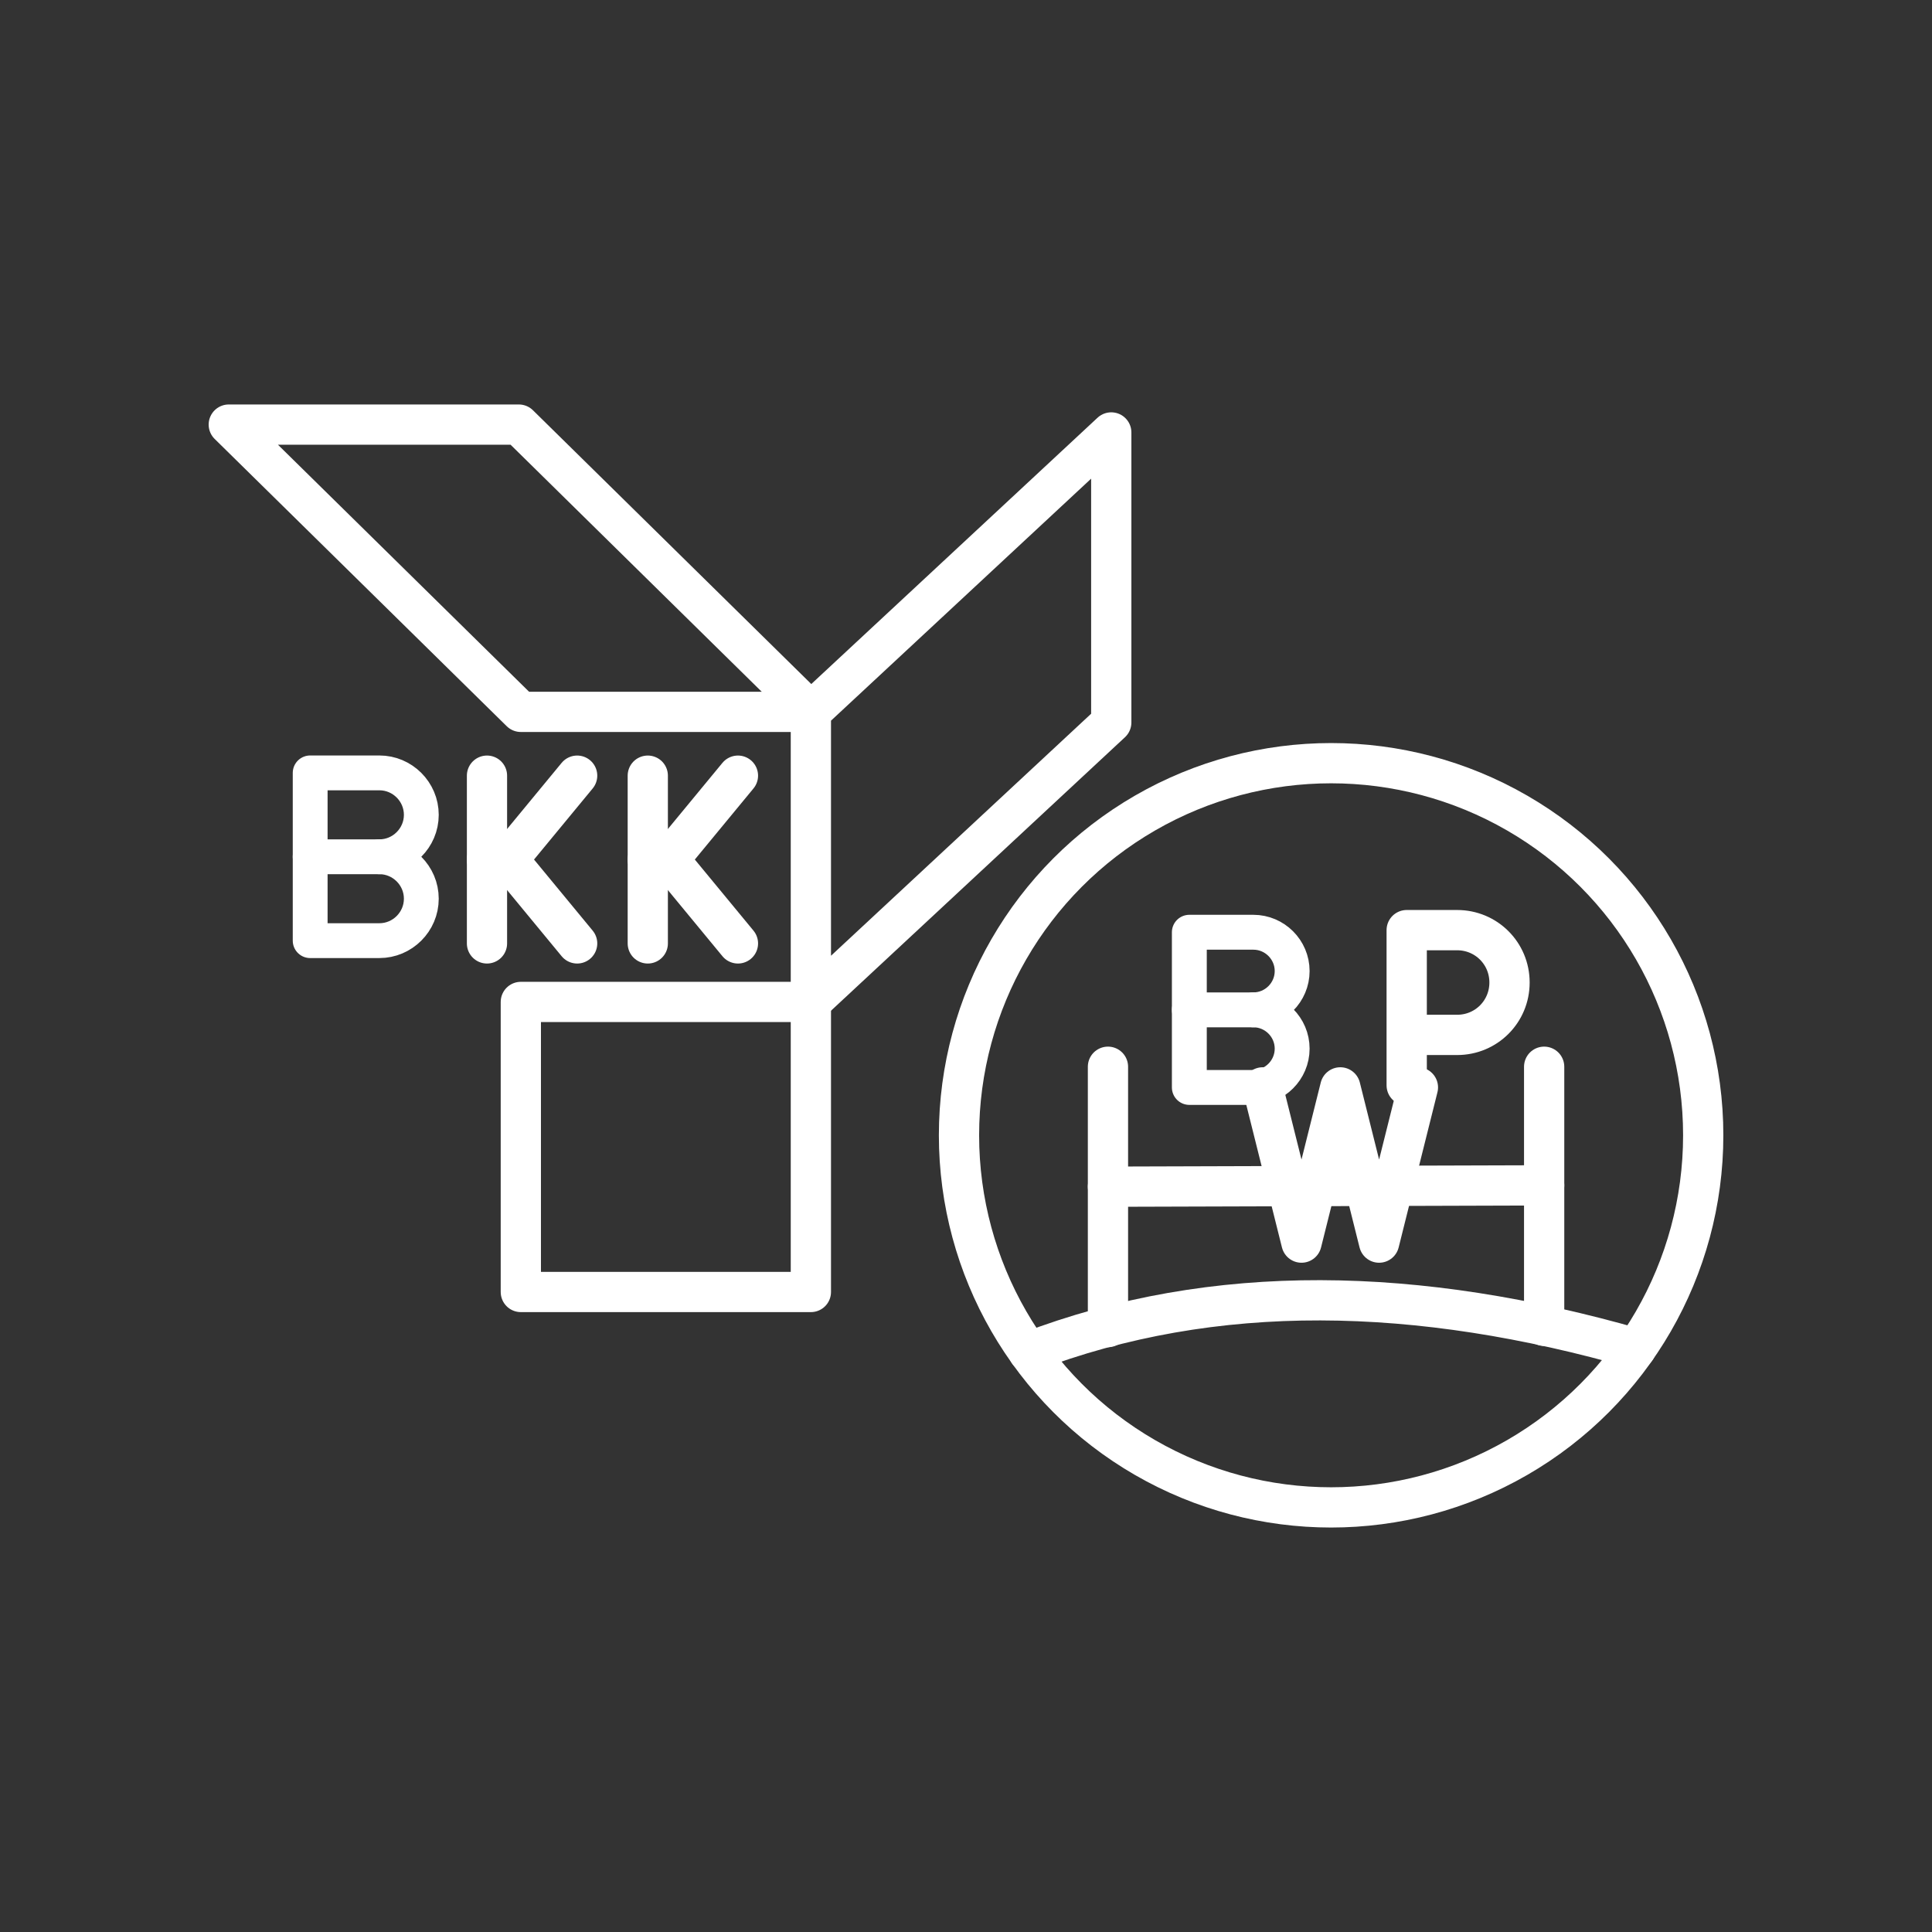 <?xml version="1.0" encoding="UTF-8" standalone="no"?>
<svg
   viewBox="0 0 48 48"
   version="1.1"
   id="svg8"
   sodipodi:docname="bkk_bpw.svg"
   inkscape:version="1.1 (c68e22c387, 2021-05-23)"
   xmlns:inkscape="http://www.inkscape.org/namespaces/inkscape"
   xmlns:sodipodi="http://sodipodi.sourceforge.net/DTD/sodipodi-0.dtd"
   xmlns="http://www.w3.org/2000/svg"
   xmlns:svg="http://www.w3.org/2000/svg">
  <rect x="0" y="0" width="48" height="48" fill="#333333" stroke="none"/>
  <sodipodi:namedview
     id="namedview10"
     pagecolor="#4a4a4a"
     bordercolor="#666666"
     borderopacity="1.0"
     inkscape:pageshadow="2"
     inkscape:pageopacity="0"
     inkscape:pagecheckerboard="true"
     showgrid="false"
     inkscape:zoom="31.375"
     inkscape:cx="6.8366534"
     inkscape:cy="28.701195"
     inkscape:window-width="2476"
     inkscape:window-height="1003"
     inkscape:window-x="1037"
     inkscape:window-y="177"
     inkscape:window-maximized="0"
     inkscape:current-layer="svg8"
     inkscape:object-nodes="true"
     inkscape:object-paths="true"
     showguides="false"
     inkscape:lockguides="true">
    <sodipodi:guide
       position="24.287,-21.019"
       inkscape:color="rgb(167,0,255)"
       inkscape:label="Measure"
       orientation="0.707,0.707"
       id="guide3035"
       inkscape:locked="true" />
    <sodipodi:guide
       position="23.418,-20.151"
       inkscape:color="rgb(167,0,255)"
       inkscape:label=""
       orientation="-0,1"
       id="guide3037"
       inkscape:locked="true" />
    <sodipodi:guide
       position="23.418,-20.151"
       inkscape:color="rgb(167,0,255)"
       inkscape:label="Start"
       orientation="1,0"
       id="guide3039"
       inkscape:locked="true" />
    <sodipodi:guide
       position="25.086,-21.818"
       inkscape:color="rgb(167,0,255)"
       inkscape:label="End"
       orientation="-0,1"
       id="guide3041"
       inkscape:locked="true" />
    <sodipodi:guide
       position="25.086,-21.818"
       inkscape:color="rgb(167,0,255)"
       inkscape:label=""
       orientation="1,0"
       id="guide3043"
       inkscape:locked="true" />
    <sodipodi:guide
       position="27.192,-22.419"
       inkscape:color="rgb(167,0,255)"
       inkscape:label="Measure"
       orientation="-0.707,0.707"
       id="guide3045"
       inkscape:locked="true" />
    <sodipodi:guide
       position="27.192,-22.419"
       inkscape:color="rgb(167,0,255)"
       inkscape:label=""
       orientation="-0,1"
       id="guide3047"
       inkscape:locked="true" />
    <sodipodi:guide
       position="27.192,-22.419"
       inkscape:color="rgb(167,0,255)"
       inkscape:label="Start"
       orientation="1,0"
       id="guide3049"
       inkscape:locked="true" />
    <sodipodi:guide
       position="28.601,-21.01"
       inkscape:color="rgb(167,0,255)"
       inkscape:label="End"
       orientation="-0,1"
       id="guide3051"
       inkscape:locked="true" />
    <sodipodi:guide
       position="28.601,-21.01"
       inkscape:color="rgb(167,0,255)"
       inkscape:label=""
       orientation="1,0"
       id="guide3053"
       inkscape:locked="true" />
  </sodipodi:namedview>
  <defs
     id="defs4">
    <style
       id="style2">.a{fill:none;stroke:#fff;stroke-linecap:round;stroke-linejoin:round;}</style>
    <style
       id="style822">.cls-1{fill:none;stroke:#000;stroke-linecap:round;stroke-linejoin:round;}</style>
    <style
       id="style913">.cls-1{fill:none;stroke:#fff;stroke-linecap:round;stroke-linejoin:round;}</style>
  </defs>
  <g
     id="g177"
     transform="matrix(0.482,0,0,0.482,-105.131,-17.81)"
     style="fill:none;stroke:#ffffff;stroke-width:2.076;stroke-linecap:round;stroke-linejoin:round;stroke-opacity:1">
    <g
       id="g175"
       style="fill:none;stroke:#ffffff;stroke-width:2.076;stroke-linecap:round;stroke-linejoin:round;stroke-opacity:1">
      <polyline
         class="st0"
         points="291.2,93 289.2,101 287.2,93 285.2,101 283.2,93    "
         id="polyline173"
         style="fill:none;stroke:#ffffff;stroke-width:2.076;stroke-linecap:round;stroke-linejoin:round;stroke-opacity:1" />
    </g>
  </g>
  <g
     id="g113"
     transform="matrix(0.482,0,0,0.482,-67.476,-21.717)"
     style="fill:none;stroke:#ffffff;stroke-width:2.076;stroke-linecap:round;stroke-linejoin:round;stroke-opacity:1">
    <path
       class="st0"
       d="m 212.5,101 v -8 h 2.6 c 1.5,0 2.7,1.2 2.7,2.7 0,1.5 -1.2,2.7 -2.7,2.7 h -2.6"
       id="path111"
       style="fill:none;stroke:#ffffff;stroke-width:2.076;stroke-linecap:round;stroke-linejoin:round;stroke-opacity:1" />
  </g>
  <g
     id="g141"
     transform="matrix(0.521,0,0,0.521,-70.74,-29.182)"
     style="fill:none;fill-opacity:1;stroke:#ffffff;stroke-width:1.918;stroke-linecap:round;stroke-linejoin:round;stroke-opacity:1">
    <line
       class="st0"
       x1="159"
       y1="93"
       x2="159"
       y2="101"
       id="line135"
       style="fill:none;fill-opacity:1;stroke:#ffffff;stroke-width:1.918;stroke-linecap:round;stroke-linejoin:round;stroke-opacity:1" />
    <polyline
       class="st0"
       points="163.3,101 160,97 163.3,93   "
       id="polyline137"
       style="fill:none;fill-opacity:1;stroke:#ffffff;stroke-width:1.918;stroke-linecap:round;stroke-linejoin:round;stroke-opacity:1" />
    <line
       class="st0"
       x1="160"
       y1="97"
       x2="159"
       y2="97"
       id="line139"
       style="fill:none;fill-opacity:1;stroke:#ffffff;stroke-width:1.918;stroke-linecap:round;stroke-linejoin:round;stroke-opacity:1" />
  </g>
  <g
     id="g141-9"
     transform="matrix(0.521,0,0,0.521,-66.745,-29.182)"
     style="fill:none;fill-opacity:1;stroke:#ffffff;stroke-width:1.918;stroke-linecap:round;stroke-linejoin:round;stroke-opacity:1">
    <line
       class="st0"
       x1="159"
       y1="93"
       x2="159"
       y2="101"
       id="line135-2"
       style="fill:none;fill-opacity:1;stroke:#ffffff;stroke-width:1.918;stroke-linecap:round;stroke-linejoin:round;stroke-opacity:1" />
    <polyline
       class="st0"
       points="163.3,101 160,97 163.3,93   "
       id="polyline137-3"
       style="fill:none;fill-opacity:1;stroke:#ffffff;stroke-width:1.918;stroke-linecap:round;stroke-linejoin:round;stroke-opacity:1" />
    <line
       class="st0"
       x1="160"
       y1="97"
       x2="159"
       y2="97"
       id="line139-5"
       style="fill:none;fill-opacity:1;stroke:#ffffff;stroke-width:1.918;stroke-linecap:round;stroke-linejoin:round;stroke-opacity:1" />
  </g>
  <g
     id="g1667"
     transform="matrix(0.521,0,0,0.521,3.856,9.114)"
     style="stroke-width:1.918">
    <path
       class="st4"
       d="m 10.69,23.363 c 1.1,0 2,0.9 2,2 0,1.1 -0.9,2 -2,2 H 7.39 v -8 h 3.3 c 1.1,0 2,0.9 2,2 0,1.1 -0.9,2 -2,2 z"
       id="path545"
       style="fill:none;stroke:#ffffff;stroke-width:1.661;stroke-linecap:round;stroke-linejoin:round;stroke-miterlimit:10" />
    <line
       class="st4"
       x1="10.69"
       y1="23.363"
       x2="7.39"
       y2="23.363"
       id="line547"
       style="fill:none;stroke:#ffffff;stroke-width:1.661;stroke-linecap:round;stroke-linejoin:round;stroke-miterlimit:10" />
  </g>
  <path
     style="font-variation-settings:normal;opacity:1;vector-effect:none;fill:none;fill-opacity:1;stroke:#ffffff;stroke-width:1;stroke-linecap:round;stroke-linejoin:round;stroke-miterlimit:4;stroke-dasharray:none;stroke-dashoffset:0;stroke-opacity:1;-inkscape-stroke:none;stop-color:#000000;stop-opacity:1"
     d="M 12.89,10.549 H 5.684 l 7.256,7.137 h 7.206 z"
     id="path925"
     sodipodi:nodetypes="ccccc" />
  <path
     style="font-variation-settings:normal;vector-effect:none;fill:none;fill-opacity:1;stroke:#ffffff;stroke-width:1;stroke-linecap:round;stroke-linejoin:round;stroke-miterlimit:4;stroke-dasharray:none;stroke-dashoffset:0;stroke-opacity:1;-inkscape-stroke:none;stop-color:#000000"
     d="m 12.94,32.099 v -7.206 h 7.206 v 7.206 z"
     id="path925-0-7"
     sodipodi:nodetypes="ccccc" />
  <path
     style="font-variation-settings:normal;vector-effect:none;fill:none;fill-opacity:1;stroke:#ffffff;stroke-width:1;stroke-linecap:round;stroke-linejoin:round;stroke-miterlimit:4;stroke-dasharray:none;stroke-dashoffset:0;stroke-opacity:1;-inkscape-stroke:none;stop-color:#000000"
     d="m 20.146,24.893 7.463,-6.943 v -7.206 l -7.463,6.943 z"
     id="path925-9"
     sodipodi:nodetypes="ccccc" />
  <circle
     style="font-variation-settings:normal;opacity:1;vector-effect:none;fill:none;fill-opacity:1;fill-rule:evenodd;stroke:#ffffff;stroke-width:1;stroke-linecap:round;stroke-linejoin:round;stroke-miterlimit:4;stroke-dasharray:none;stroke-dashoffset:0;stroke-opacity:1;-inkscape-stroke:none;stop-color:#000000;stop-opacity:1"
     id="path1865"
     cx="33.071"
     cy="28.206"
     r="9.245" />
  <path
     style="font-variation-settings:normal;opacity:1;vector-effect:none;fill:none;fill-opacity:1;stroke:#ffffff;stroke-width:1;stroke-linecap:round;stroke-linejoin:round;stroke-miterlimit:4;stroke-dasharray:none;stroke-dashoffset:0;stroke-opacity:1;-inkscape-stroke:none;stop-color:#000000;stop-opacity:1"
     d="m 25.557,33.592 c 4.618,-1.767 9.685,-1.635 15.089,-0.086"
     id="path2082"
     sodipodi:nodetypes="cc" />
  <path
     style="font-variation-settings:normal;opacity:1;vector-effect:none;fill:none;fill-opacity:1;stroke:#ffffff;stroke-width:1;stroke-linecap:round;stroke-linejoin:round;stroke-miterlimit:4;stroke-dasharray:none;stroke-dashoffset:0;stroke-opacity:1;-inkscape-stroke:none;stop-color:#000000;stop-opacity:1"
     d="m 38.364,26.503 v 6.437"
     id="path2174"
     sodipodi:nodetypes="cc" />
  <path
     style="font-variation-settings:normal;opacity:1;vector-effect:none;fill:none;fill-opacity:1;stroke:#ffffff;stroke-width:1;stroke-linecap:round;stroke-linejoin:round;stroke-miterlimit:4;stroke-dasharray:none;stroke-dashoffset:0;stroke-opacity:1;-inkscape-stroke:none;stop-color:#000000;stop-opacity:1"
     d="m 27.527,26.503 v 6.468"
     id="path2176"
     sodipodi:nodetypes="cc" />
  <path
     style="font-variation-settings:normal;opacity:1;vector-effect:none;fill:none;fill-opacity:1;stroke:#ffffff;stroke-width:1;stroke-linecap:round;stroke-linejoin:round;stroke-miterlimit:4;stroke-dasharray:none;stroke-dashoffset:0;stroke-opacity:1;-inkscape-stroke:none;stop-color:#000000;stop-opacity:1"
     d="M 27.527,29.483 38.364,29.45"
     id="path2382"
     sodipodi:nodetypes="cc" />
  <g
     id="g2477"
     transform="matrix(0.482,0,0,0.482,16.032,13.291)"
     style="stroke-width:2.076">
    <path
       class="st4"
       d="m 31.343,24.478 c 1.1,0 2,0.9 2,2 0,1.1 -0.9,2 -2,2 h -3.3 v -8 h 3.3 c 1.1,0 2,0.9 2,2 0,1.1 -0.9,2 -2,2 z"
       id="path545-9"
       style="fill:none;stroke:#ffffff;stroke-width:1.798;stroke-linecap:round;stroke-linejoin:round;stroke-miterlimit:10" />
    <line
       class="st4"
       x1="31.343"
       y1="24.478"
       x2="28.043"
       y2="24.478"
       id="line547-1"
       style="fill:none;stroke:#ffffff;stroke-width:1.798;stroke-linecap:round;stroke-linejoin:round;stroke-miterlimit:10" />
  </g>
</svg>
